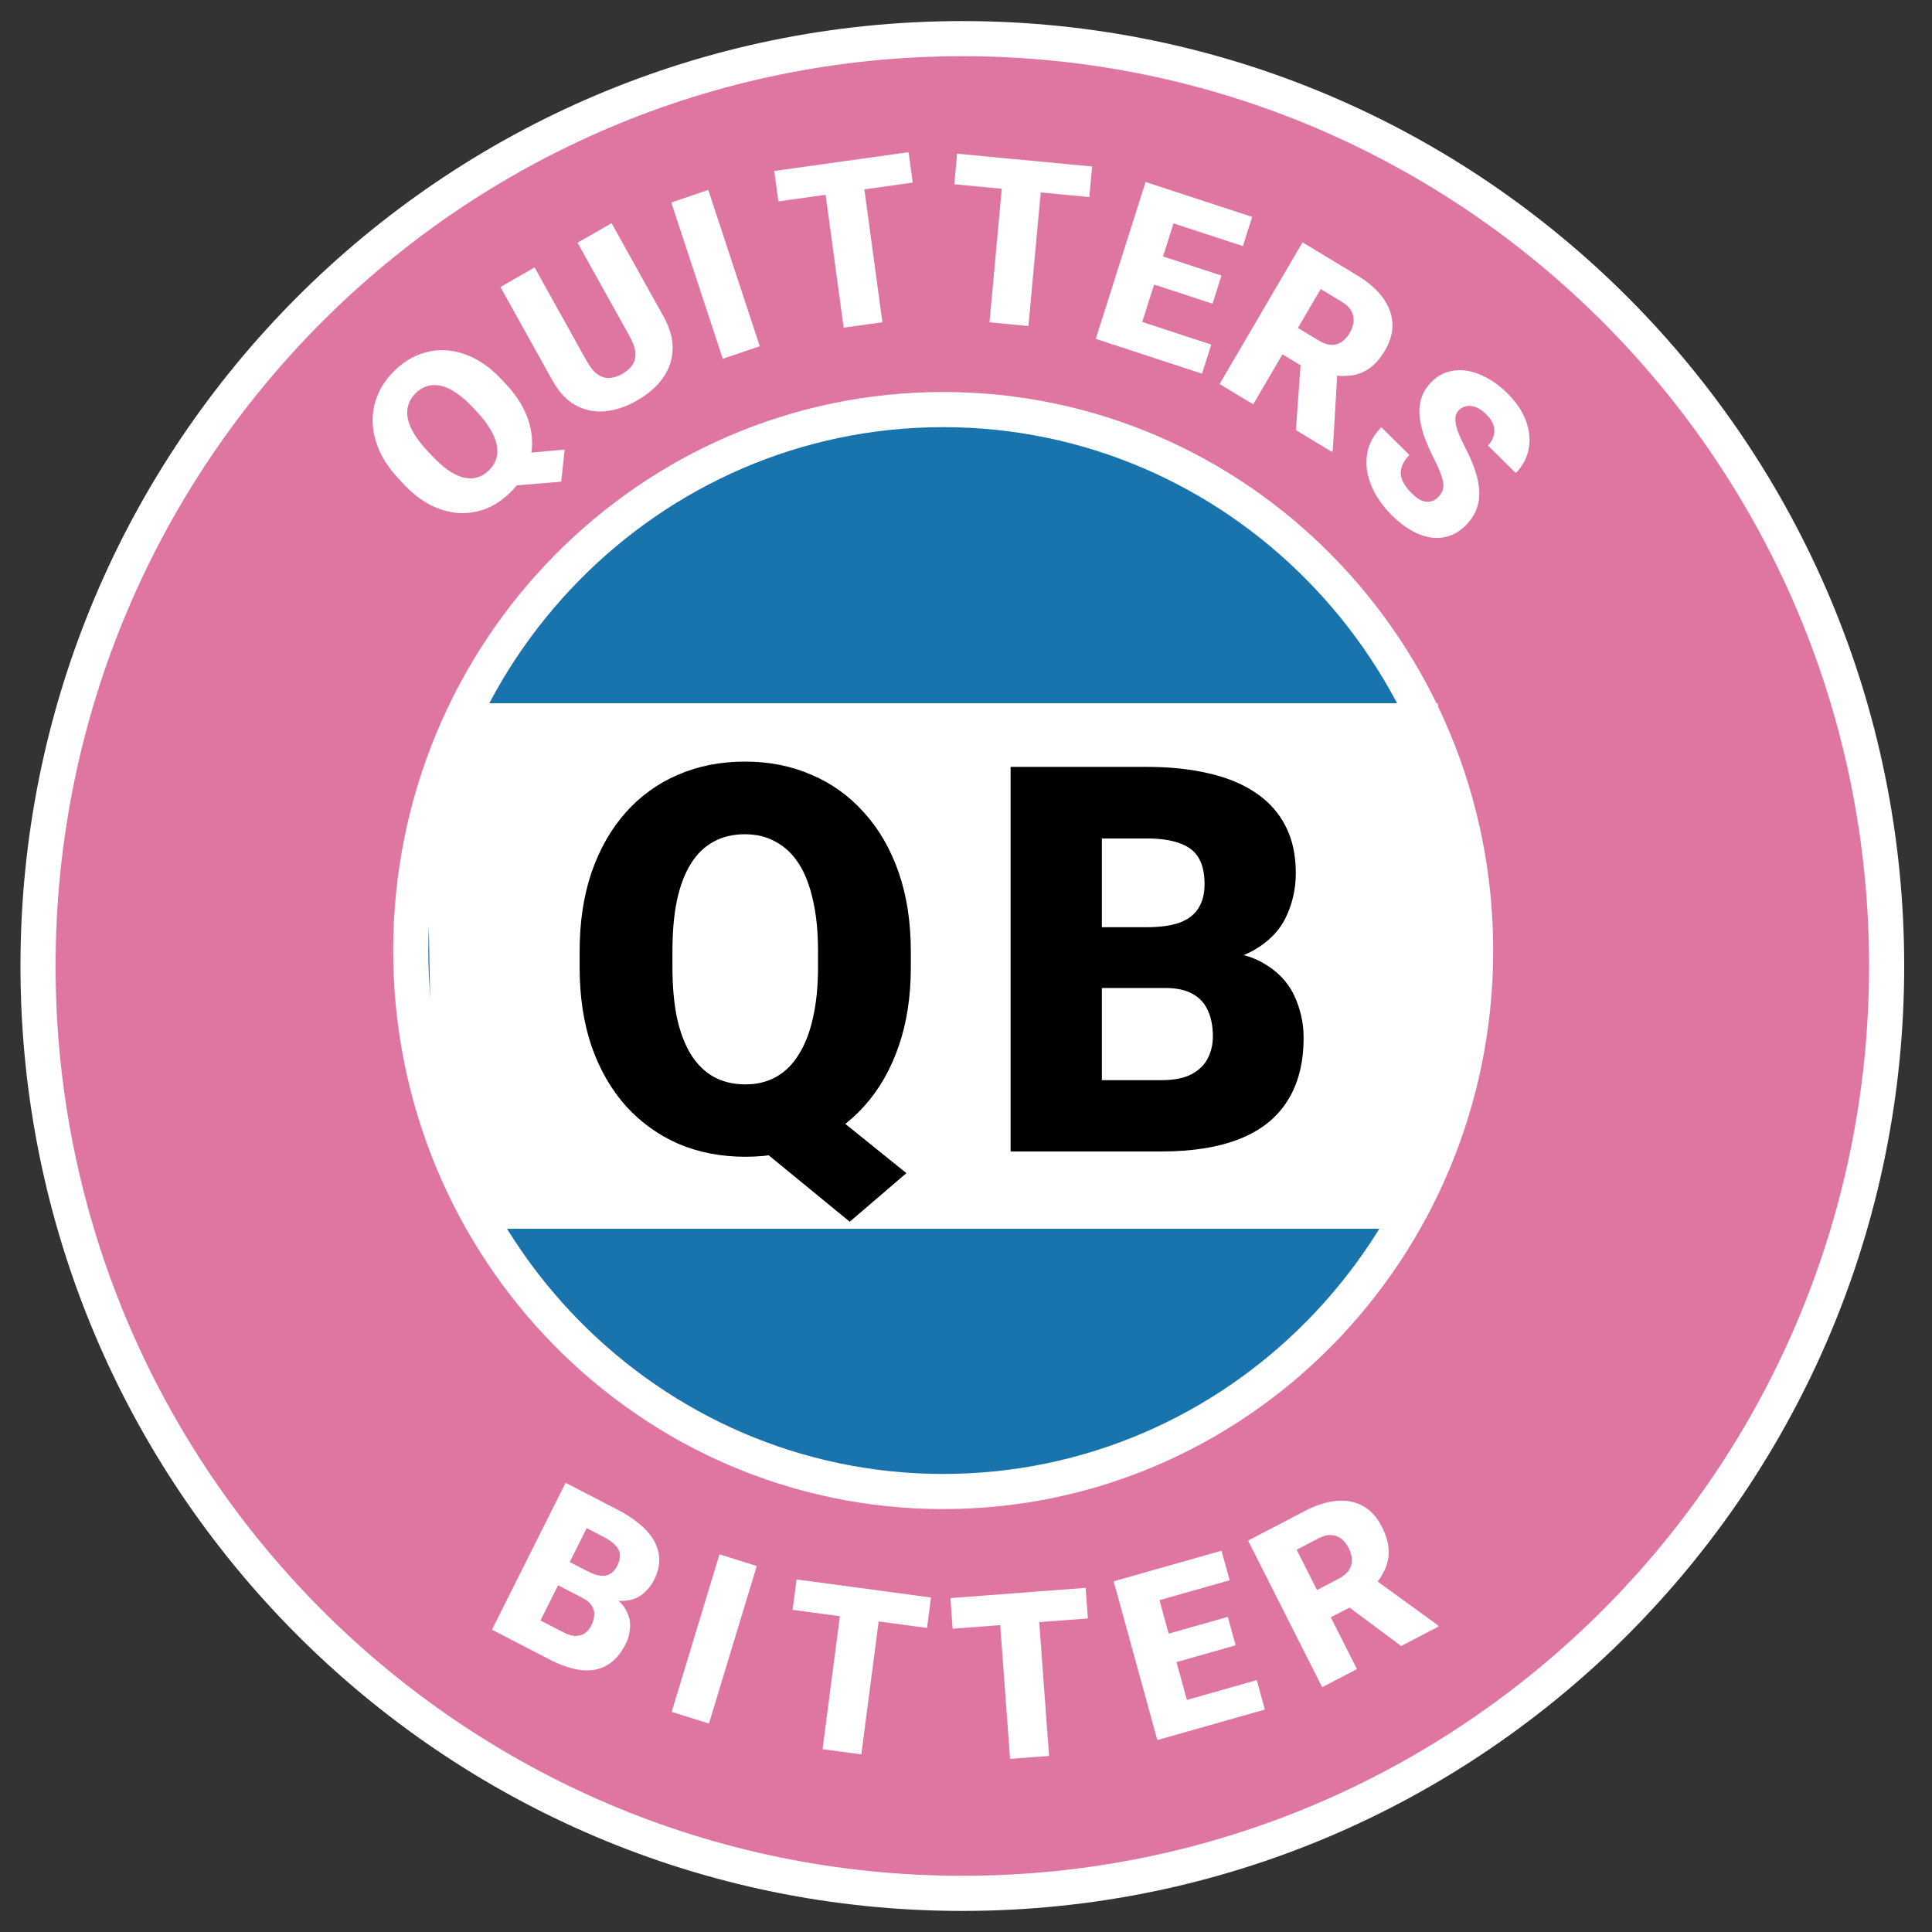 <svg width="550" height="550" viewBox="0 0 550 550" fill="none" xmlns="http://www.w3.org/2000/svg">
<rect x="0" y="0" width="550" height="550" fill="#333333" stroke="none"/>
<path d="M537.085 275C537.085 420.677 419.403 539 273.956 539C128.509 539 10.826 420.677 10.826 275C10.826 129.323 128.511 11 273.956 11C419.403 11 537.085 129.323 537.085 275Z" fill="#DF76A1" stroke="white" stroke-width="10"/>
<path d="M268.504 424.6C352.217 424.6 420.079 355.651 420.079 270.6C420.079 185.548 352.217 116.6 268.504 116.6C184.792 116.6 116.93 185.548 116.93 270.6C116.93 355.651 184.792 424.6 268.504 424.6Z" fill="#1974AD" stroke="white" stroke-width="10"/>
<path d="M131.815 200.199H409.251L417.59 243.099L415.412 314.049L399.217 349.799H135.873L123.011 314.049L121.677 243.099L131.815 200.199ZM144.376 129.493L160.746 127.986L159.763 137.125L143.553 138.478L144.376 129.493ZM142.785 108.028L144.075 109.405C146.509 112.001 148.337 114.685 149.556 117.451C150.777 120.185 151.414 122.922 151.468 125.657C151.528 128.337 151.021 130.999 149.98 133.462C148.919 135.944 147.315 138.221 145.171 140.295C143.012 142.385 140.678 143.914 138.173 144.887C135.693 145.823 133.045 146.215 130.405 146.037C127.731 145.835 125.074 145.054 122.428 143.697C119.787 142.311 117.247 140.315 114.811 137.717L113.52 136.342C111.084 133.744 109.25 131.069 108.013 128.316C106.794 125.551 106.151 122.823 106.08 120.132C106.003 117.451 106.512 114.785 107.57 112.327C108.631 109.817 110.242 107.515 112.403 105.428C114.546 103.353 116.87 101.846 119.375 100.904C121.848 99.938 124.502 99.544 127.144 99.751C129.816 99.925 132.482 100.698 135.141 102.07C137.802 103.443 140.349 105.43 142.785 108.028ZM135.873 117.338L134.539 115.915C132.965 114.234 131.434 112.897 129.949 111.902C128.461 110.879 127.034 110.197 125.668 109.858C124.299 109.522 123.004 109.528 121.785 109.876C120.566 110.195 119.442 110.853 118.416 111.845C117.344 112.881 116.623 114.012 116.251 115.233C115.861 116.439 115.807 117.737 116.088 119.127C116.37 120.517 116.976 121.989 117.911 123.549C118.847 125.076 120.101 126.68 121.677 128.36L123.011 129.784C124.57 131.449 126.086 132.8 127.558 133.841C129.03 134.85 130.449 135.539 131.815 135.909C133.197 136.261 134.5 136.276 135.717 135.957C136.951 135.625 138.105 134.938 139.177 133.902C140.204 132.908 140.903 131.801 141.278 130.58C141.65 129.359 141.689 128.046 141.395 126.64C141.113 125.219 140.513 123.736 139.593 122.196C138.675 120.623 137.434 119.004 135.873 117.338ZM164.414 69.101L174.107 63.535L188.952 90.212C190.721 93.394 191.568 96.46 191.488 99.419C191.401 102.356 190.49 105.065 188.757 107.54C187.025 110.017 184.567 112.168 181.382 113.999C178.236 115.807 175.152 116.837 172.136 117.09C169.137 117.332 166.355 116.744 163.795 115.328C161.24 113.882 159.079 111.57 157.31 108.391L142.464 81.712L152.182 76.128L167.03 102.807C167.966 104.49 168.97 105.727 170.042 106.519C171.103 107.291 172.229 107.656 173.42 107.614C174.611 107.57 175.861 107.174 177.166 106.424C178.494 105.663 179.472 104.779 180.102 103.775C180.735 102.77 180.99 101.613 180.867 100.299C180.733 98.971 180.198 97.463 179.262 95.781L164.414 69.101ZM201.628 54.066L216.288 98.561L205.758 102.141L191.098 57.646L201.628 54.066ZM244.894 45.253L251.195 91.739L240.165 93.279L233.864 46.797L244.894 45.255V45.253ZM258.657 43.328L259.829 51.981L221.589 57.331L220.415 48.678L258.657 43.328ZM297.066 46.089L292.775 92.808L281.69 91.757L285.982 45.038L297.066 46.089ZM310.901 47.4L310.102 56.097L271.667 52.452L272.466 43.757L310.901 47.4ZM344.821 98.093L342.192 106.374L318.767 98.695L321.396 90.415L344.821 98.093ZM336.718 55.279L322.542 99.934L311.944 96.46L326.123 51.805L336.718 55.279ZM347.725 78.456L345.183 86.461L324.776 79.773L327.316 71.767L347.725 78.456ZM356.462 61.749L353.822 70.06L330.307 62.354L332.946 54.04L356.462 61.749ZM370.799 68.993L386.42 78.431C389.473 80.279 391.857 82.343 393.57 84.626C395.282 86.915 396.218 89.328 396.376 91.873C396.553 94.43 395.865 97.037 394.308 99.697C392.957 102.007 391.474 103.72 389.856 104.845C388.3 105.942 386.509 106.646 384.631 106.897C382.688 107.133 380.722 107.07 378.798 106.71L374.61 106.618L361.496 98.693L365.836 91.154L375.541 97.019C376.758 97.754 377.897 98.141 378.956 98.183C380.015 98.222 380.982 97.956 381.857 97.386C382.762 96.808 383.548 95.945 384.22 94.802C384.9 93.638 385.274 92.513 385.343 91.431C385.417 90.367 385.159 89.307 384.607 88.4C384.068 87.473 383.206 86.653 382.026 85.94L375.974 82.281L356.761 115.105L347.192 109.324L370.799 68.996V68.993ZM368.921 122.453L370.582 99.309L380.757 105.381L379.415 128.231L379.172 128.646L368.921 122.451V122.453ZM409.455 141.492C409.922 141.02 410.301 140.466 410.576 139.858C410.848 139.218 410.955 138.518 410.886 137.825C410.832 137.053 410.594 136.098 410.176 134.965C409.786 133.83 409.171 132.441 408.327 130.796C407.36 128.901 406.488 126.958 405.713 124.975C404.997 123.116 404.49 121.181 404.202 119.206C403.948 117.387 404.053 115.534 404.511 113.757C404.981 112.003 405.938 110.371 407.385 108.862C408.77 107.416 410.334 106.429 412.077 105.905C413.864 105.361 415.75 105.241 417.59 105.553C419.539 105.861 421.492 106.565 423.452 107.663C425.424 108.745 427.328 110.193 429.162 112.006C431.585 114.404 433.308 116.947 434.332 119.637C435.385 122.328 435.681 124.975 435.222 127.579C434.794 130.182 433.562 132.547 431.526 134.672L423.594 126.827C424.404 125.98 424.946 125.06 425.216 124.068C425.503 123.076 425.481 122.018 425.153 121.039C424.827 119.996 424.147 118.964 423.116 117.946C422.115 116.956 421.128 116.278 420.152 115.911C419.175 115.545 418.261 115.451 417.41 115.631C416.595 115.783 415.848 116.191 415.273 116.797C414.796 117.287 414.476 117.912 414.355 118.59C414.263 119.366 414.304 120.152 414.476 120.913C414.667 121.791 414.978 122.759 415.412 123.817C415.86 124.889 416.405 126.044 417.049 127.28C418.261 129.59 419.21 131.77 419.896 133.827C420.611 135.884 421.011 137.823 421.093 139.646C421.219 141.391 420.975 143.143 420.377 144.783C419.801 146.4 418.835 147.918 417.477 149.337C416.031 150.844 414.461 151.898 412.763 152.499C411.052 153.101 409.225 153.282 407.432 153.027C405.59 152.765 403.719 152.098 401.82 151.031C399.923 149.964 398.05 148.515 396.201 146.686C394.505 145.011 393.025 143.125 391.796 141.072C390.617 139.081 389.77 136.906 389.289 134.635C388.839 132.417 388.901 130.123 389.468 127.934C390.066 125.707 391.318 123.6 393.221 121.613L401.22 129.526C400.278 130.512 399.609 131.471 399.217 132.402C398.827 133.335 398.682 134.256 398.784 135.165C398.901 136.06 399.234 136.96 399.784 137.864C400.434 138.856 401.19 139.771 402.04 140.592C403.056 141.596 404.015 142.258 404.916 142.579C405.832 142.887 406.67 142.935 407.43 142.726C408.201 142.506 408.9 142.08 409.455 141.492ZM165.746 454.845L155.147 449.36L158.399 442.725L166.993 447.171C168.537 447.972 169.858 448.438 170.956 448.57C172.06 448.685 172.991 448.504 173.754 448.029C174.533 447.565 175.181 446.815 175.698 445.781C176.294 444.595 176.556 443.526 176.488 442.573C176.419 441.621 175.995 440.738 175.215 439.926C174.466 439.104 173.355 438.312 171.885 437.553L167.024 435.036L149.967 469.065L140.046 463.933L161.004 422.122L175.787 429.769C178.331 431.087 180.481 432.499 182.24 434.013C184.007 435.505 185.347 437.091 186.261 438.769C187.194 440.459 187.664 442.221 187.668 444.056C187.686 445.871 187.203 447.756 186.224 449.708C185.401 451.374 184.211 452.826 182.746 453.949C181.283 455.071 179.477 455.668 177.329 455.738C175.209 455.8 172.699 455.102 169.798 453.65L165.746 454.845ZM156.439 472.416L143.833 465.893L151.113 459.894L160.326 464.661C161.682 465.363 162.873 465.715 163.893 465.713C164.943 465.7 165.824 465.433 166.539 464.91C167.279 464.377 167.87 463.671 168.312 462.791C168.849 461.717 169.135 460.697 169.172 459.727C169.23 458.782 168.971 457.845 168.438 457.069C167.905 456.239 167.009 455.498 165.746 454.845L157.407 450.531L160.775 443.955L170.752 449.116L171.746 452.957C174.555 454.266 176.532 455.784 177.684 457.513C178.853 459.251 179.416 461.038 179.375 462.872C179.343 464.67 178.908 466.437 178.104 468.038C176.733 470.775 175.001 472.761 172.911 473.996C170.841 475.239 168.427 475.725 165.666 475.454C162.907 475.184 159.83 474.169 156.439 472.416ZM215.43 445.818L201.821 490.656L191.211 487.332L204.822 442.494L215.432 445.818H215.43ZM251.26 452.924L245.202 499.441L234.165 497.956L240.224 451.439L251.26 452.924ZM265.034 454.776L263.906 463.434L225.638 458.288L226.766 449.631L265.034 454.776ZM295.202 453.083L298.649 499.874L287.545 500.717L284.1 453.927L295.202 453.083ZM309.058 452.029L309.699 460.738L271.203 463.665L270.562 454.955L309.058 452.029ZM357.772 478.294L360.076 486.676L336.367 493.402L334.064 485.022L357.772 478.294ZM327.764 447.125L340.187 492.319L329.464 495.362L317.042 450.167L327.764 447.125ZM349.529 460.29L351.757 468.392L331.104 474.251L328.878 466.15L349.529 460.29ZM347.744 441.458L350.057 449.868L326.257 456.62L323.947 448.209L347.744 441.458ZM355.299 438.576L371.468 430.143C374.629 428.493 377.617 427.538 380.432 427.279C383.247 427.017 385.759 427.494 387.966 428.711C390.192 429.917 392 431.894 393.39 434.647C394.598 437.036 395.241 439.225 395.317 441.213C395.408 443.136 395.044 445.053 394.256 446.804C393.42 448.6 392.323 450.258 391.002 451.723L388.698 455.28L375.125 462.36L371.143 454.618L381.188 449.38C382.448 448.722 383.377 447.948 383.973 447.059C384.57 446.168 384.863 445.193 384.85 444.137C384.85 443.051 384.549 441.915 383.949 440.732C383.34 439.526 382.604 438.607 381.736 437.973C380.887 437.345 379.867 437.004 378.817 436.996C377.758 436.97 376.617 437.273 375.394 437.911L369.129 441.178L386.296 475.153L376.392 480.318L355.299 438.576ZM398.881 468.588L380.467 454.865L390.934 449.331L409.275 462.624L409.491 463.055L398.881 468.588Z" fill="white"/>
<path d="M227.99 309.754L258.038 333.967L241.904 347.803L212.373 323.59L227.99 309.754ZM259.296 270.878V275.315C259.296 283.686 258.138 291.206 255.819 297.872C253.547 304.489 250.293 310.154 246.049 314.867C241.905 319.492 236.832 323.159 231.173 325.62C225.45 328.076 219.133 329.305 212.226 329.305C205.268 329.305 198.902 328.076 193.129 325.62C187.455 323.148 182.36 319.483 178.18 314.867C173.986 310.154 170.731 304.489 168.41 297.872C166.141 291.206 165.006 283.686 165.006 275.315V270.878C165.006 262.507 166.141 254.987 168.41 248.319C170.729 241.651 173.962 235.988 178.106 231.324C182.223 226.668 187.303 222.997 192.982 220.573C198.755 218.065 205.119 216.811 212.076 216.811C218.986 216.811 225.3 218.065 231.023 220.573C236.732 222.982 241.84 226.655 245.975 231.324C250.217 235.988 253.5 241.651 255.819 248.319C258.138 254.987 259.296 262.507 259.296 270.878ZM232.875 275.315V270.728C232.875 265.314 232.405 260.551 231.467 256.439C230.579 252.279 229.248 248.796 227.472 245.987C225.694 243.18 223.499 241.074 220.885 239.671C218.319 238.219 215.385 237.491 212.076 237.491C208.623 237.491 205.613 238.219 203.047 239.671C200.483 241.074 198.335 243.18 196.609 245.987C194.881 248.796 193.576 252.279 192.686 256.439C191.848 260.551 191.43 265.314 191.43 270.728V275.315C191.43 280.679 191.848 285.44 192.686 289.602C193.573 293.712 194.881 297.196 196.609 300.054C198.385 302.912 200.557 305.066 203.123 306.52C205.736 307.974 208.772 308.7 212.226 308.7C215.53 308.7 218.466 307.974 221.032 306.52C223.598 305.066 225.744 302.912 227.472 300.054C229.248 297.196 230.579 293.712 231.467 289.602C232.405 285.44 232.875 280.679 232.875 275.315ZM331.665 281.255H303.911L303.762 263.959H326.262C330.307 263.959 333.54 263.508 335.956 262.606C338.375 261.653 340.127 260.276 341.212 258.47C342.346 256.666 342.914 254.411 342.914 251.703C342.914 248.594 342.346 246.088 341.212 244.183C340.077 242.278 338.275 240.901 335.809 240.047C333.39 239.145 330.259 238.694 326.409 238.694H313.679V327.801H287.701V218.315H326.409C333.07 218.315 339.016 218.942 344.245 220.196C349.477 221.4 353.918 223.254 357.569 225.76C361.269 228.266 364.082 231.425 366.005 235.236C367.93 238.995 368.891 243.431 368.891 248.546C368.891 253.007 367.954 257.192 366.078 261.103C364.205 265.013 361.072 268.196 356.681 270.651C352.337 273.058 346.393 274.312 338.843 274.411L331.665 281.255ZM330.627 327.801H297.619L306.501 307.497H330.627C334.181 307.497 337.017 306.947 339.139 305.845C341.311 304.69 342.864 303.187 343.801 301.332C344.789 299.427 345.282 297.322 345.282 295.016C345.282 292.209 344.815 289.776 343.877 287.721C343.014 285.694 341.5 284.025 339.583 282.984C337.611 281.832 334.971 281.255 331.665 281.255H309.831L309.979 263.959H336.106L342.173 270.878C349.377 270.576 355.076 271.604 359.271 273.96C363.515 276.316 366.548 279.425 368.374 283.286C370.18 287.058 371.117 291.198 371.113 295.392C371.113 302.56 369.582 308.551 366.525 313.364C363.515 318.176 359 321.786 352.98 324.19C346.961 326.597 339.51 327.801 330.627 327.801Z" fill="black"/>
</svg>
